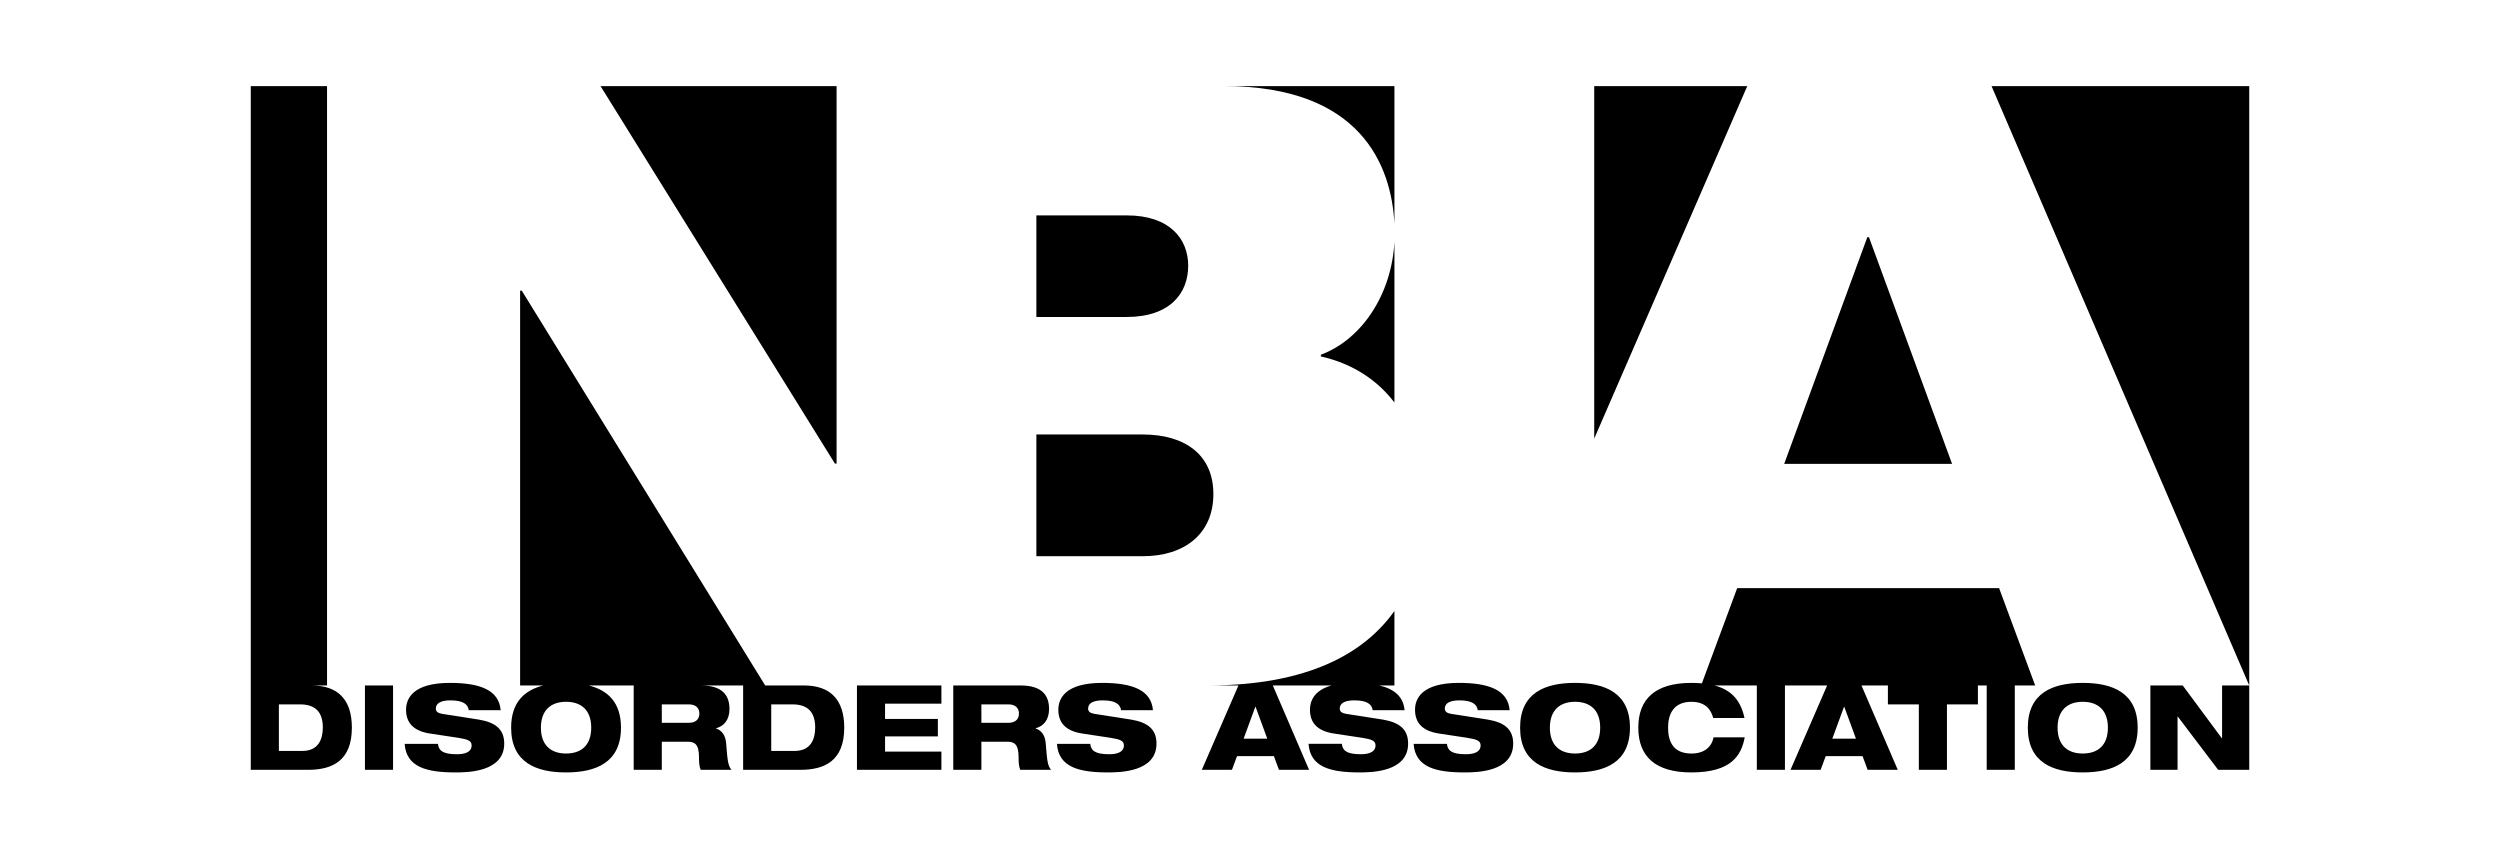 <?xml version="1.0" encoding="UTF-8"?> <svg xmlns="http://www.w3.org/2000/svg" id="Layer_1" data-name="Layer 1" viewBox="0 0 500 172"><path d="m62.343,137.097h3.064V17.223h-15.254v136.742h11.457c4.843,0,8.765-1.796,8.765-8.434,0-5.623-2.812-8.435-8.032-8.435Zm-1.866,13.088h-4.702v-9.308h4.253c3,0,4.536,1.489,4.536,4.631,0,2.315-.875,4.678-4.087,4.678Zm12.509-13.088h5.623v16.868h-5.623v-16.868Zm27.858,11.624c0,5.717-7.418,5.764-9.733,5.764-5.718,0-9.852-1.016-10.182-5.717h6.662c.142,1.275.851,2.079,3.78,2.079,1.417,0,2.953-.33,2.953-1.772,0-.898-.709-1.205-2.67-1.512l-5.623-.851c-3.473-.519-4.82-2.268-4.82-4.772,0-2.221,1.371-5.362,8.765-5.362,6.119,0,9.805,1.465,10.159,5.457h-6.379c-.165-1.158-1.086-1.961-3.661-1.961-1.891,0-2.929.544-2.929,1.654,0,.567.402.898,1.251,1.04,1.417.235,5.741.874,7.395,1.158,3.142.544,5.032,1.819,5.032,4.796Zm59.972-11.624h-7.776l-48.683-78.961h-.336v78.961h4.625c-3.743.944-6.42,3.348-6.42,8.435,0,6.992,5.032,8.953,10.985,8.953s10.985-1.961,10.985-8.953c0-5.087-2.677-7.491-6.42-8.435h8.962v16.868h5.622v-5.623h5.151c1.417,0,2.291.473,2.291,3.119,0,.78.023,1.772.331,2.505h6.166c-.709-.851-.803-1.914-1.063-5.245-.142-1.819-.968-2.67-2.032-3.024v-.047c1.512-.377,2.694-1.607,2.694-3.85,0-2.812-1.512-4.702-5.646-4.702h8.375v16.868h11.457c4.843,0,8.765-1.796,8.765-8.434,0-5.623-2.812-8.435-8.032-8.435Zm-47.605,13.608c-3,0-5.031-1.63-5.031-5.173,0-3.52,2.031-5.174,5.031-5.174,3.024,0,5.032,1.654,5.032,5.174,0,3.543-2.008,5.173-5.032,5.173h0Zm24.56-6.143h-5.411v-3.685h5.411c1.37,0,2.102.709,2.102,1.819,0,1.158-.732,1.866-2.102,1.866Zm21.179,5.623h-4.702v-9.308h4.253c3,0,4.536,1.489,4.536,4.631,0,2.315-.875,4.678-4.087,4.678Zm12.439-13.088h16.891v3.639h-11.27v3.047h10.561v3.496h-10.561v3.048h11.27v3.638h-16.891v-16.868Zm35.73,8.6v-.047c1.512-.377,2.694-1.607,2.694-3.85,0-2.812-1.512-4.702-5.646-4.702h-13.513v16.868h5.622v-5.623h5.15c1.419,0,2.292.473,2.292,3.119,0,.78.023,1.772.331,2.505h6.166c-.709-.851-.803-1.914-1.063-5.245-.142-1.819-.968-2.67-2.033-3.024h0Zm-5.433-1.135h-5.411v-3.685h5.411c1.37,0,2.102.709,2.102,1.819,0,1.158-.732,1.866-2.102,1.866Zm29.613,4.159c0,5.717-7.418,5.764-9.733,5.764-5.718,0-9.852-1.016-10.182-5.717h6.662c.142,1.275.851,2.079,3.78,2.079,1.417,0,2.954-.33,2.954-1.772,0-.898-.709-1.205-2.67-1.512l-5.623-.851c-3.473-.519-4.82-2.268-4.82-4.772,0-2.221,1.371-5.362,8.765-5.362,6.119,0,9.805,1.465,10.159,5.457h-6.379c-.165-1.158-1.086-1.961-3.661-1.961-1.89,0-2.929.544-2.929,1.654,0,.567.402.898,1.251,1.04,1.417.235,5.741.874,7.395,1.158,3.142.544,5.032,1.819,5.032,4.796h-0Zm45.292-4.796c-1.654-.284-5.977-.922-7.395-1.158-.849-.142-1.251-.473-1.251-1.04,0-1.11,1.039-1.654,2.929-1.654,2.575,0,3.496.803,3.661,1.961h6.379c-.239-2.697-2.029-4.22-5.032-4.938h3.001v-14.895c-5.893,8.303-17.028,14.895-37.386,14.895h6.189l-7.323,16.868h6.024l1.017-2.74h7.371l1.016,2.74h6.024l-7.252-16.868h11.73c-3.526.984-4.302,3.174-4.302,4.843,0,2.505,1.347,4.253,4.82,4.772l5.623.851c1.961.307,2.67.614,2.67,1.512,0,1.442-1.536,1.772-2.954,1.772-2.929,0-3.638-.803-3.78-2.079h-6.662c.33,4.701,4.464,5.717,10.182,5.717,2.315,0,9.733-.047,9.733-5.764,0-2.977-1.89-4.252-5.032-4.796h-0Zm-27.864,3.803l2.338-6.378h.047l2.339,6.378h-4.725 0Zm53.91.993c0,5.717-7.418,5.764-9.733,5.764-5.718,0-9.852-1.016-10.182-5.717h6.662c.142,1.275.851,2.079,3.78,2.079,1.417,0,2.954-.33,2.954-1.772,0-.898-.71-1.205-2.67-1.512l-5.623-.851c-3.473-.519-4.82-2.268-4.82-4.772,0-2.221,1.371-5.362,8.765-5.362,6.119,0,9.805,1.465,10.159,5.457h-6.379c-.165-1.158-1.086-1.961-3.661-1.961-1.891,0-2.929.544-2.929,1.654,0,.567.4.898,1.251,1.04,1.419.235,5.741.874,7.395,1.158,3.142.544,5.032,1.819,5.032,4.796h0Zm12.367-12.143c-5.953,0-10.985,1.961-10.985,8.954,0,6.992,5.032,8.953,10.985,8.953,5.954,0,10.985-1.961,10.985-8.953,0-6.993-5.031-8.954-10.985-8.954Zm0,14.127c-3,0-5.031-1.63-5.031-5.173,0-3.52,2.031-5.174,5.031-5.174,3.024,0,5.032,1.654,5.032,5.174,0,3.543-2.008,5.173-5.032,5.173Zm101.542-14.127c-5.953,0-10.985,1.961-10.985,8.954,0,6.992,5.032,8.953,10.985,8.953s10.985-1.961,10.985-8.953c0-6.993-5.032-8.954-10.985-8.954Zm0,14.127c-3.001,0-5.032-1.63-5.032-5.173,0-3.52,2.031-5.174,5.032-5.174,3.024,0,5.032,1.654,5.032,5.174,0,3.543-2.008,5.173-5.032,5.173Zm27.867-13.608h5.434v16.868h-6.214l-8.079-10.654h-.046v10.654h-5.434v-16.868h6.473l7.821,10.561h.046v-10.561Zm-94.964-119.874l-30.607,70.494V17.223h30.607Zm-70.565,31.118v32.163c-3.609-4.735-8.65-7.845-14.72-9.221v-.336c8.161-3.04,14.173-12.032,14.72-22.607Zm-34.028-31.118h34.028v27.536c-.591-11.538-6.616-27.536-34.028-27.536h-0Zm-2.182,81.595c0,7.891-5.708,12.424-14.103,12.424h-21.298v-24.344h21.298c8.395,0,14.103,4.029,14.103,11.92Zm147.74-6.044h-33.578l16.622-45.33h.337l16.619,45.33h-0Zm59.433-75.55v119.874l-51.541-119.874h51.541Zm-224.466,46.17h-18.108v-20.314h18.108c8.562,0,12.257,4.701,12.257,10.073,0,5.54-3.694,10.241-12.257,10.241Zm174.435,54.229h-52.381l-7.059,19.045c-.684-.057-1.386-.09-2.112-.09-7.322,0-10.607,3.308-10.607,8.954,0,5.811,3.473,8.953,10.607,8.953,7.985,0,9.993-3.378,10.678-7.016h-6.237c-.379,1.961-1.891,3.236-4.418,3.236-3.637,0-4.676-2.386-4.676-5.173,0-2.789,1.156-5.174,4.676-5.174,3.19,0,4.017,2.031,4.349,3.236h6.26c-.83-3.938-3.055-5.731-5.985-6.497h8.452v16.868h5.623v-16.868h8.437l-7.324,16.868h6.025l1.016-2.74h7.371l1.016,2.74h6.025l-7.253-16.868h5.279v3.78h6.189v13.088h5.623v-13.088h6.189v-3.78h1.759v16.868h5.621v-16.868h4.078l-7.22-19.475-0.0 0Zm-33.353,30.106l2.341-6.378h.046l2.338,6.378h-4.725Zm-199.483-55.012L120.11,17.223h47.206v75.493h-.336Z"></path></svg> 